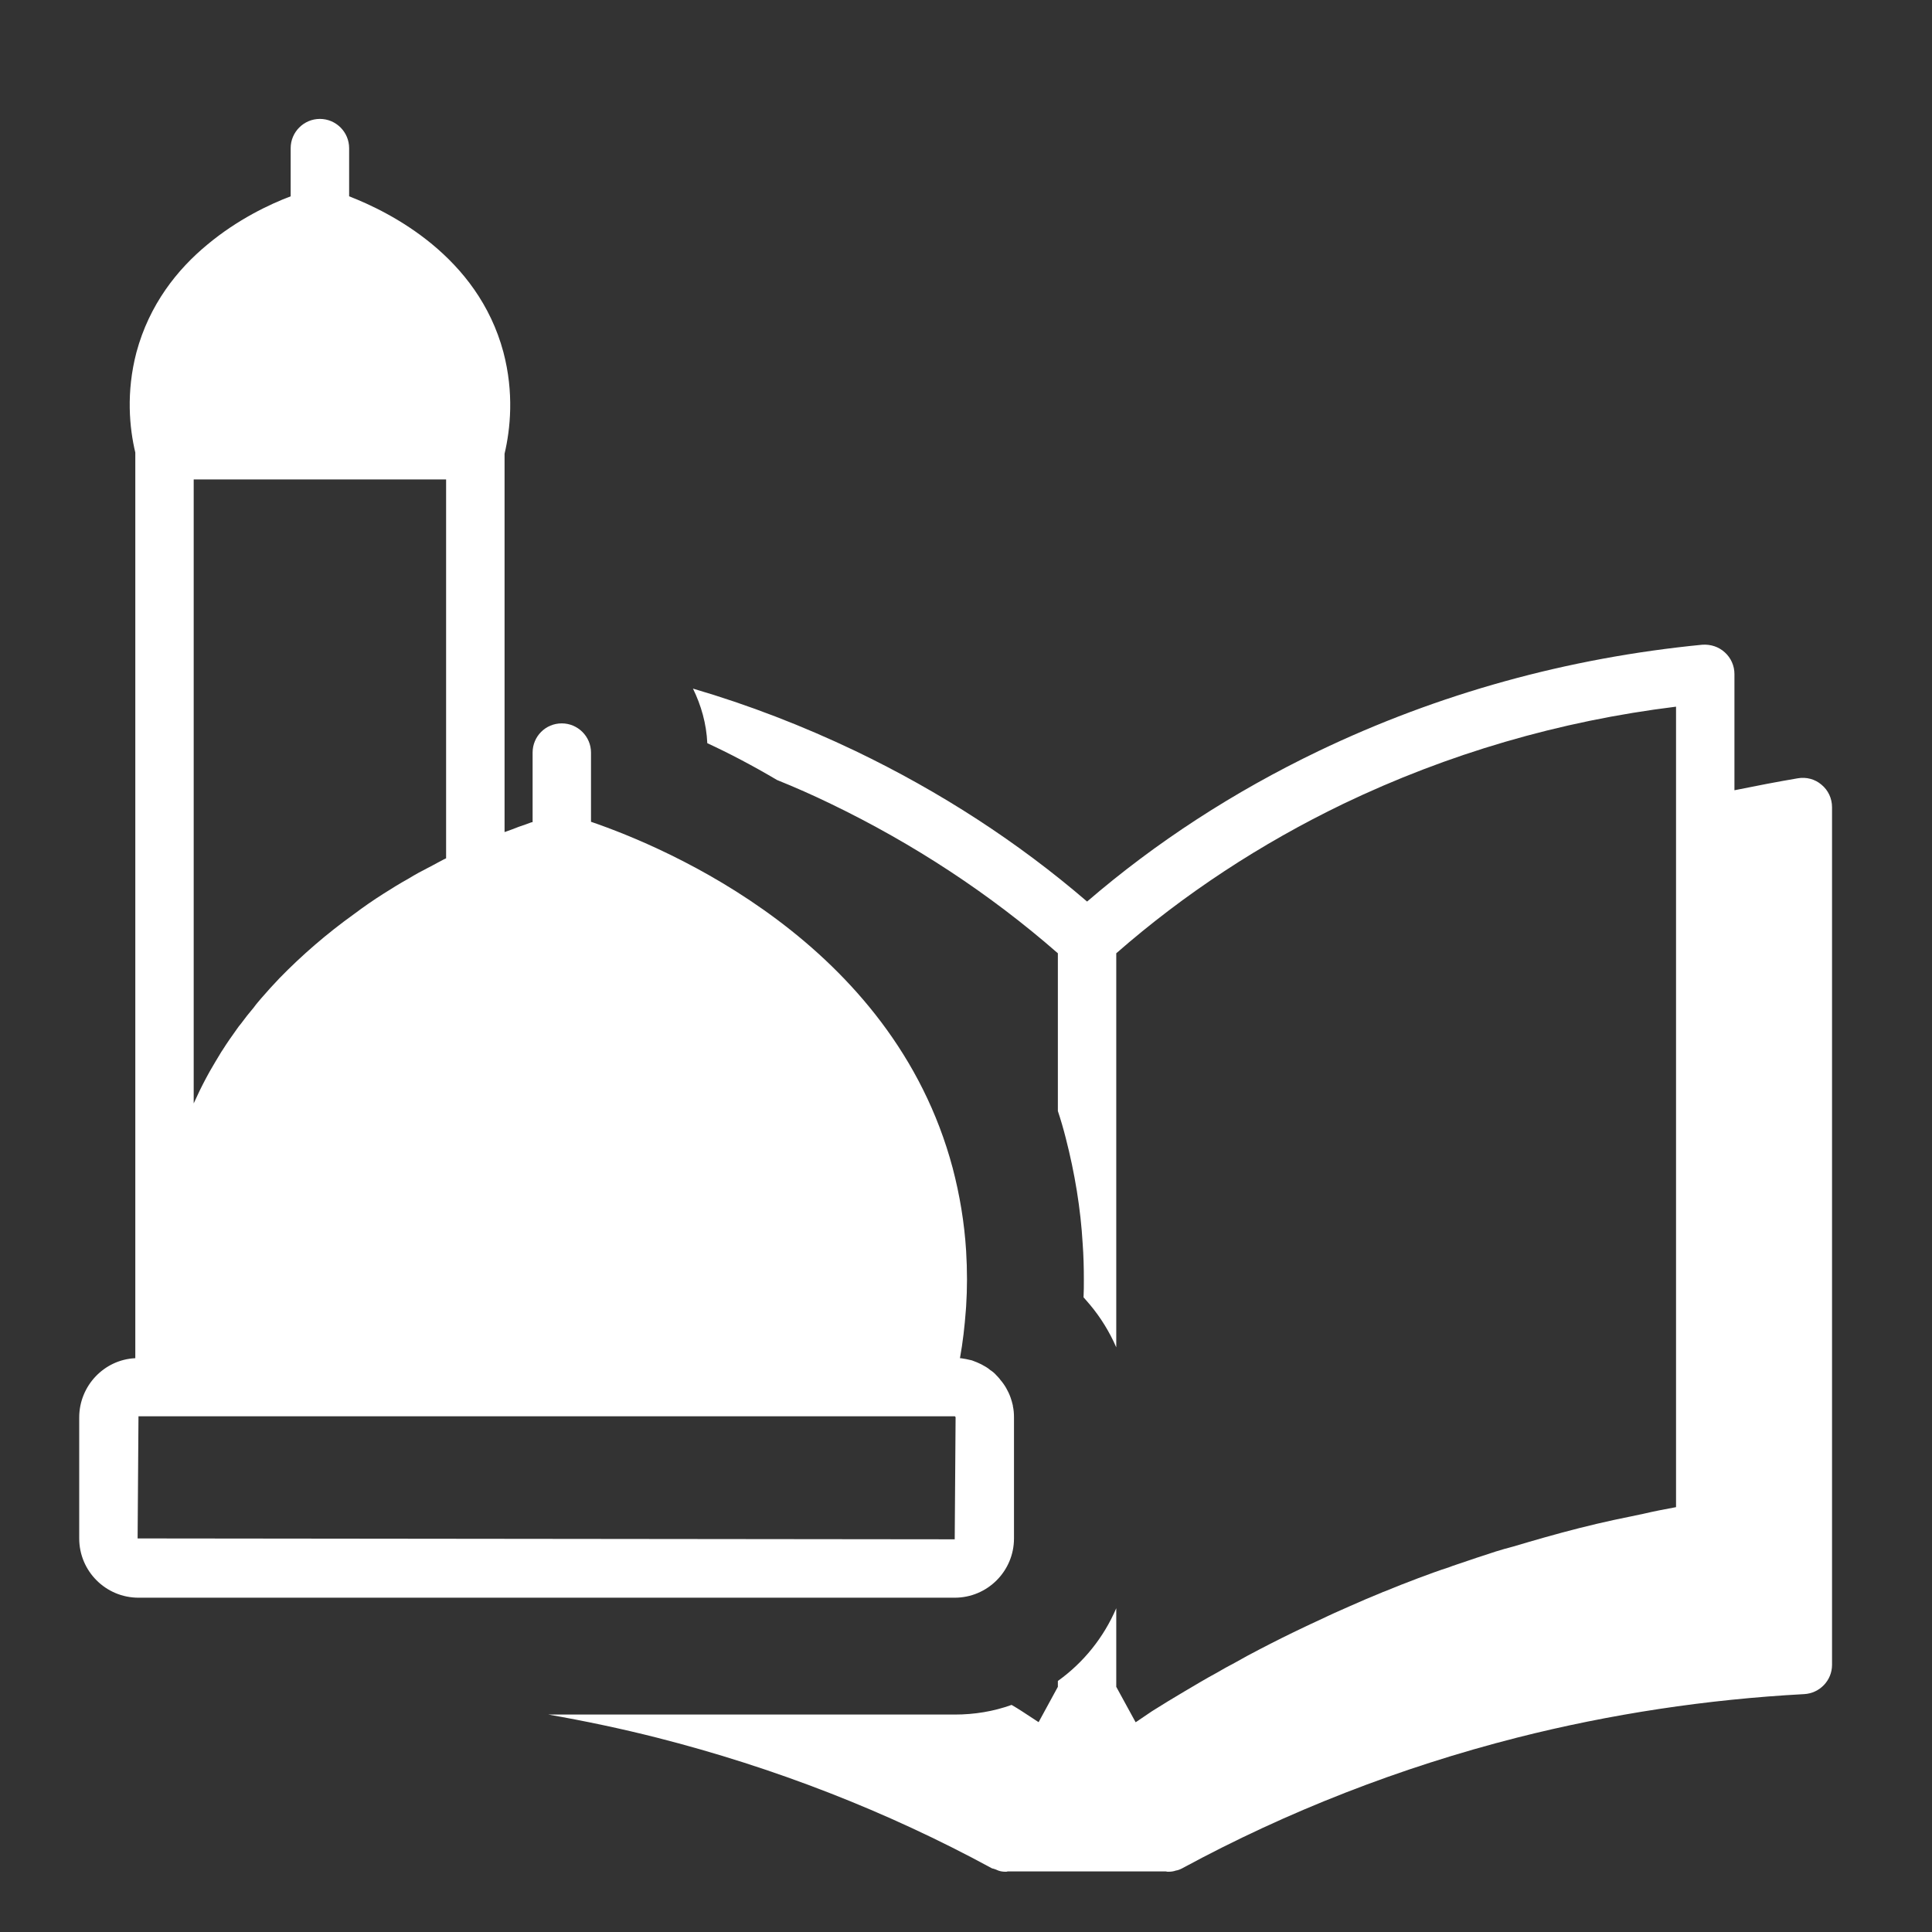 <svg width="31" height="31" viewBox="0 0 31 31" fill="none" xmlns="http://www.w3.org/2000/svg">
<rect x="0" y="0" width="31" height="31" fill="#333333" stroke="none"/>
<g clip-path="url(#clip0_2343_566)">
<path d="M29.227 12.591C29.124 12.502 28.983 12.464 28.847 12.488C28.515 12.544 28.177 12.61 27.83 12.68V10.814C27.83 10.683 27.774 10.556 27.675 10.467C27.577 10.378 27.45 10.336 27.314 10.345C25.154 10.556 23.082 11.128 21.155 12.052C19.8 12.703 18.553 13.51 17.443 14.466C16.332 13.51 15.085 12.703 13.73 12.052C12.886 11.649 12.014 11.311 11.119 11.049C11.25 11.316 11.335 11.611 11.349 11.925C11.696 12.085 12.071 12.281 12.469 12.516C12.76 12.633 13.046 12.76 13.327 12.896C14.658 13.538 15.886 14.344 16.974 15.296V17.827C17.021 17.967 17.063 18.113 17.1 18.258C17.246 18.825 17.34 19.397 17.372 19.955C17.386 20.142 17.391 20.339 17.391 20.532C17.391 20.63 17.391 20.724 17.386 20.817L17.396 20.827C17.424 20.86 17.457 20.897 17.489 20.935C17.658 21.136 17.803 21.37 17.911 21.619V15.296C18.999 14.344 20.227 13.538 21.558 12.896C23.232 12.094 25.022 11.569 26.893 11.339V13.252V24.183C26.715 24.216 26.541 24.249 26.363 24.291C26.203 24.324 26.049 24.357 25.894 24.389C25.524 24.469 25.158 24.563 24.793 24.666C24.619 24.717 24.446 24.764 24.277 24.816C24.183 24.839 24.094 24.867 24 24.895C23.799 24.961 23.593 25.027 23.363 25.107C23.325 25.12 23.293 25.13 23.26 25.144C23.086 25.2 22.922 25.261 22.758 25.322C22.571 25.392 22.383 25.467 22.2 25.542C22.196 25.542 22.191 25.542 22.186 25.547C22.003 25.622 21.825 25.697 21.647 25.777C21.605 25.796 21.563 25.814 21.521 25.833C21.38 25.894 21.244 25.96 21.104 26.025C21.047 26.049 20.996 26.077 20.944 26.1C20.696 26.217 20.452 26.339 20.208 26.466C20.082 26.531 19.95 26.602 19.819 26.677C19.721 26.728 19.618 26.785 19.514 26.846C19.341 26.939 19.172 27.042 19.003 27.141C18.835 27.239 18.661 27.347 18.488 27.455L18.225 27.633H18.221L17.911 27.066V25.805C17.71 26.274 17.386 26.677 16.974 26.972V27.066L16.665 27.633L16.393 27.455C16.341 27.422 16.289 27.389 16.233 27.357H16.229C15.943 27.46 15.638 27.511 15.319 27.511H14.639H12.586H8.799C9.385 27.614 9.966 27.736 10.538 27.881C12.422 28.36 14.232 29.063 15.914 29.977C15.919 29.982 15.928 29.982 15.933 29.982C15.961 29.991 15.989 30 16.018 30.014C16.055 30.028 16.097 30.033 16.135 30.033C16.144 30.033 16.158 30.033 16.168 30.028H18.708C18.722 30.033 18.736 30.033 18.75 30.033C18.788 30.033 18.83 30.028 18.868 30.014C18.9 30.01 18.938 29.995 18.971 29.977C20.658 29.063 22.463 28.36 24.343 27.881C25.838 27.502 27.389 27.267 28.95 27.183C29.199 27.169 29.396 26.963 29.396 26.714V12.952C29.396 12.811 29.335 12.68 29.227 12.591Z" fill="white"/>
<path d="M16.27 24.685V22.744C16.27 22.683 16.266 22.622 16.252 22.561C16.252 22.557 16.252 22.557 16.252 22.552C16.242 22.505 16.228 22.463 16.214 22.421C16.177 22.318 16.12 22.219 16.05 22.139C16.036 22.116 16.017 22.102 16.003 22.083L15.989 22.069C15.961 22.036 15.928 22.008 15.891 21.985C15.849 21.947 15.797 21.919 15.745 21.891C15.699 21.868 15.652 21.849 15.6 21.83C15.595 21.83 15.591 21.825 15.582 21.825C15.53 21.811 15.474 21.802 15.417 21.793C15.413 21.793 15.408 21.793 15.408 21.793C15.403 21.793 15.403 21.793 15.403 21.793C15.45 21.535 15.478 21.282 15.497 21.029C15.497 21.005 15.502 20.986 15.502 20.963C15.511 20.818 15.516 20.677 15.516 20.532C15.516 20.377 15.511 20.222 15.502 20.072C15.474 19.618 15.399 19.172 15.286 18.741C14.32 15.118 10.688 13.599 9.483 13.186V12.075C9.483 11.818 9.272 11.607 9.014 11.607C8.752 11.607 8.546 11.818 8.546 12.075V13.191C8.536 13.191 8.531 13.196 8.522 13.196C8.461 13.219 8.396 13.243 8.325 13.266C8.255 13.294 8.18 13.322 8.1 13.35C8.096 13.35 8.096 13.35 8.096 13.35V7.28C8.189 6.886 8.25 6.305 8.077 5.649C7.664 4.111 6.267 3.408 5.602 3.15V2.377C5.602 2.119 5.391 1.908 5.133 1.908C4.875 1.908 4.664 2.119 4.664 2.377V3.15C4.327 3.277 3.811 3.521 3.328 3.924C2.845 4.322 2.396 4.885 2.189 5.654C2.021 6.296 2.077 6.868 2.171 7.261V21.793C1.669 21.816 1.271 22.238 1.271 22.744V24.685C1.271 25.21 1.697 25.636 2.222 25.636H15.319C15.844 25.636 16.27 25.21 16.27 24.685ZM3.108 7.693H7.158V13.772C7.13 13.786 7.106 13.796 7.083 13.81C7.06 13.824 7.036 13.833 7.013 13.847C6.975 13.866 6.938 13.889 6.9 13.908C6.891 13.913 6.881 13.918 6.872 13.922C6.769 13.974 6.666 14.03 6.567 14.091C6.563 14.091 6.563 14.096 6.558 14.096C6.417 14.175 6.286 14.255 6.155 14.339C5.991 14.443 5.836 14.55 5.686 14.663C5.241 14.982 4.842 15.329 4.486 15.694C4.388 15.797 4.289 15.905 4.196 16.013C4.153 16.064 4.111 16.111 4.074 16.163C3.999 16.252 3.928 16.341 3.863 16.43C3.839 16.458 3.821 16.482 3.802 16.51C3.722 16.622 3.642 16.735 3.572 16.847C3.567 16.857 3.558 16.866 3.553 16.875C3.488 16.983 3.422 17.091 3.361 17.199C3.342 17.232 3.324 17.269 3.305 17.302C3.235 17.433 3.169 17.569 3.108 17.705V7.693ZM2.208 24.685L2.222 22.725H15.319C15.324 22.725 15.333 22.735 15.333 22.744L15.319 24.699L2.208 24.685Z" fill="white"/>
</g>
<defs>
<clipPath id="clip0_2343_566">
<rect width="30" height="30" fill="white" transform="translate(0.333 0.971)"/>
</clipPath>
</defs>
</svg>
